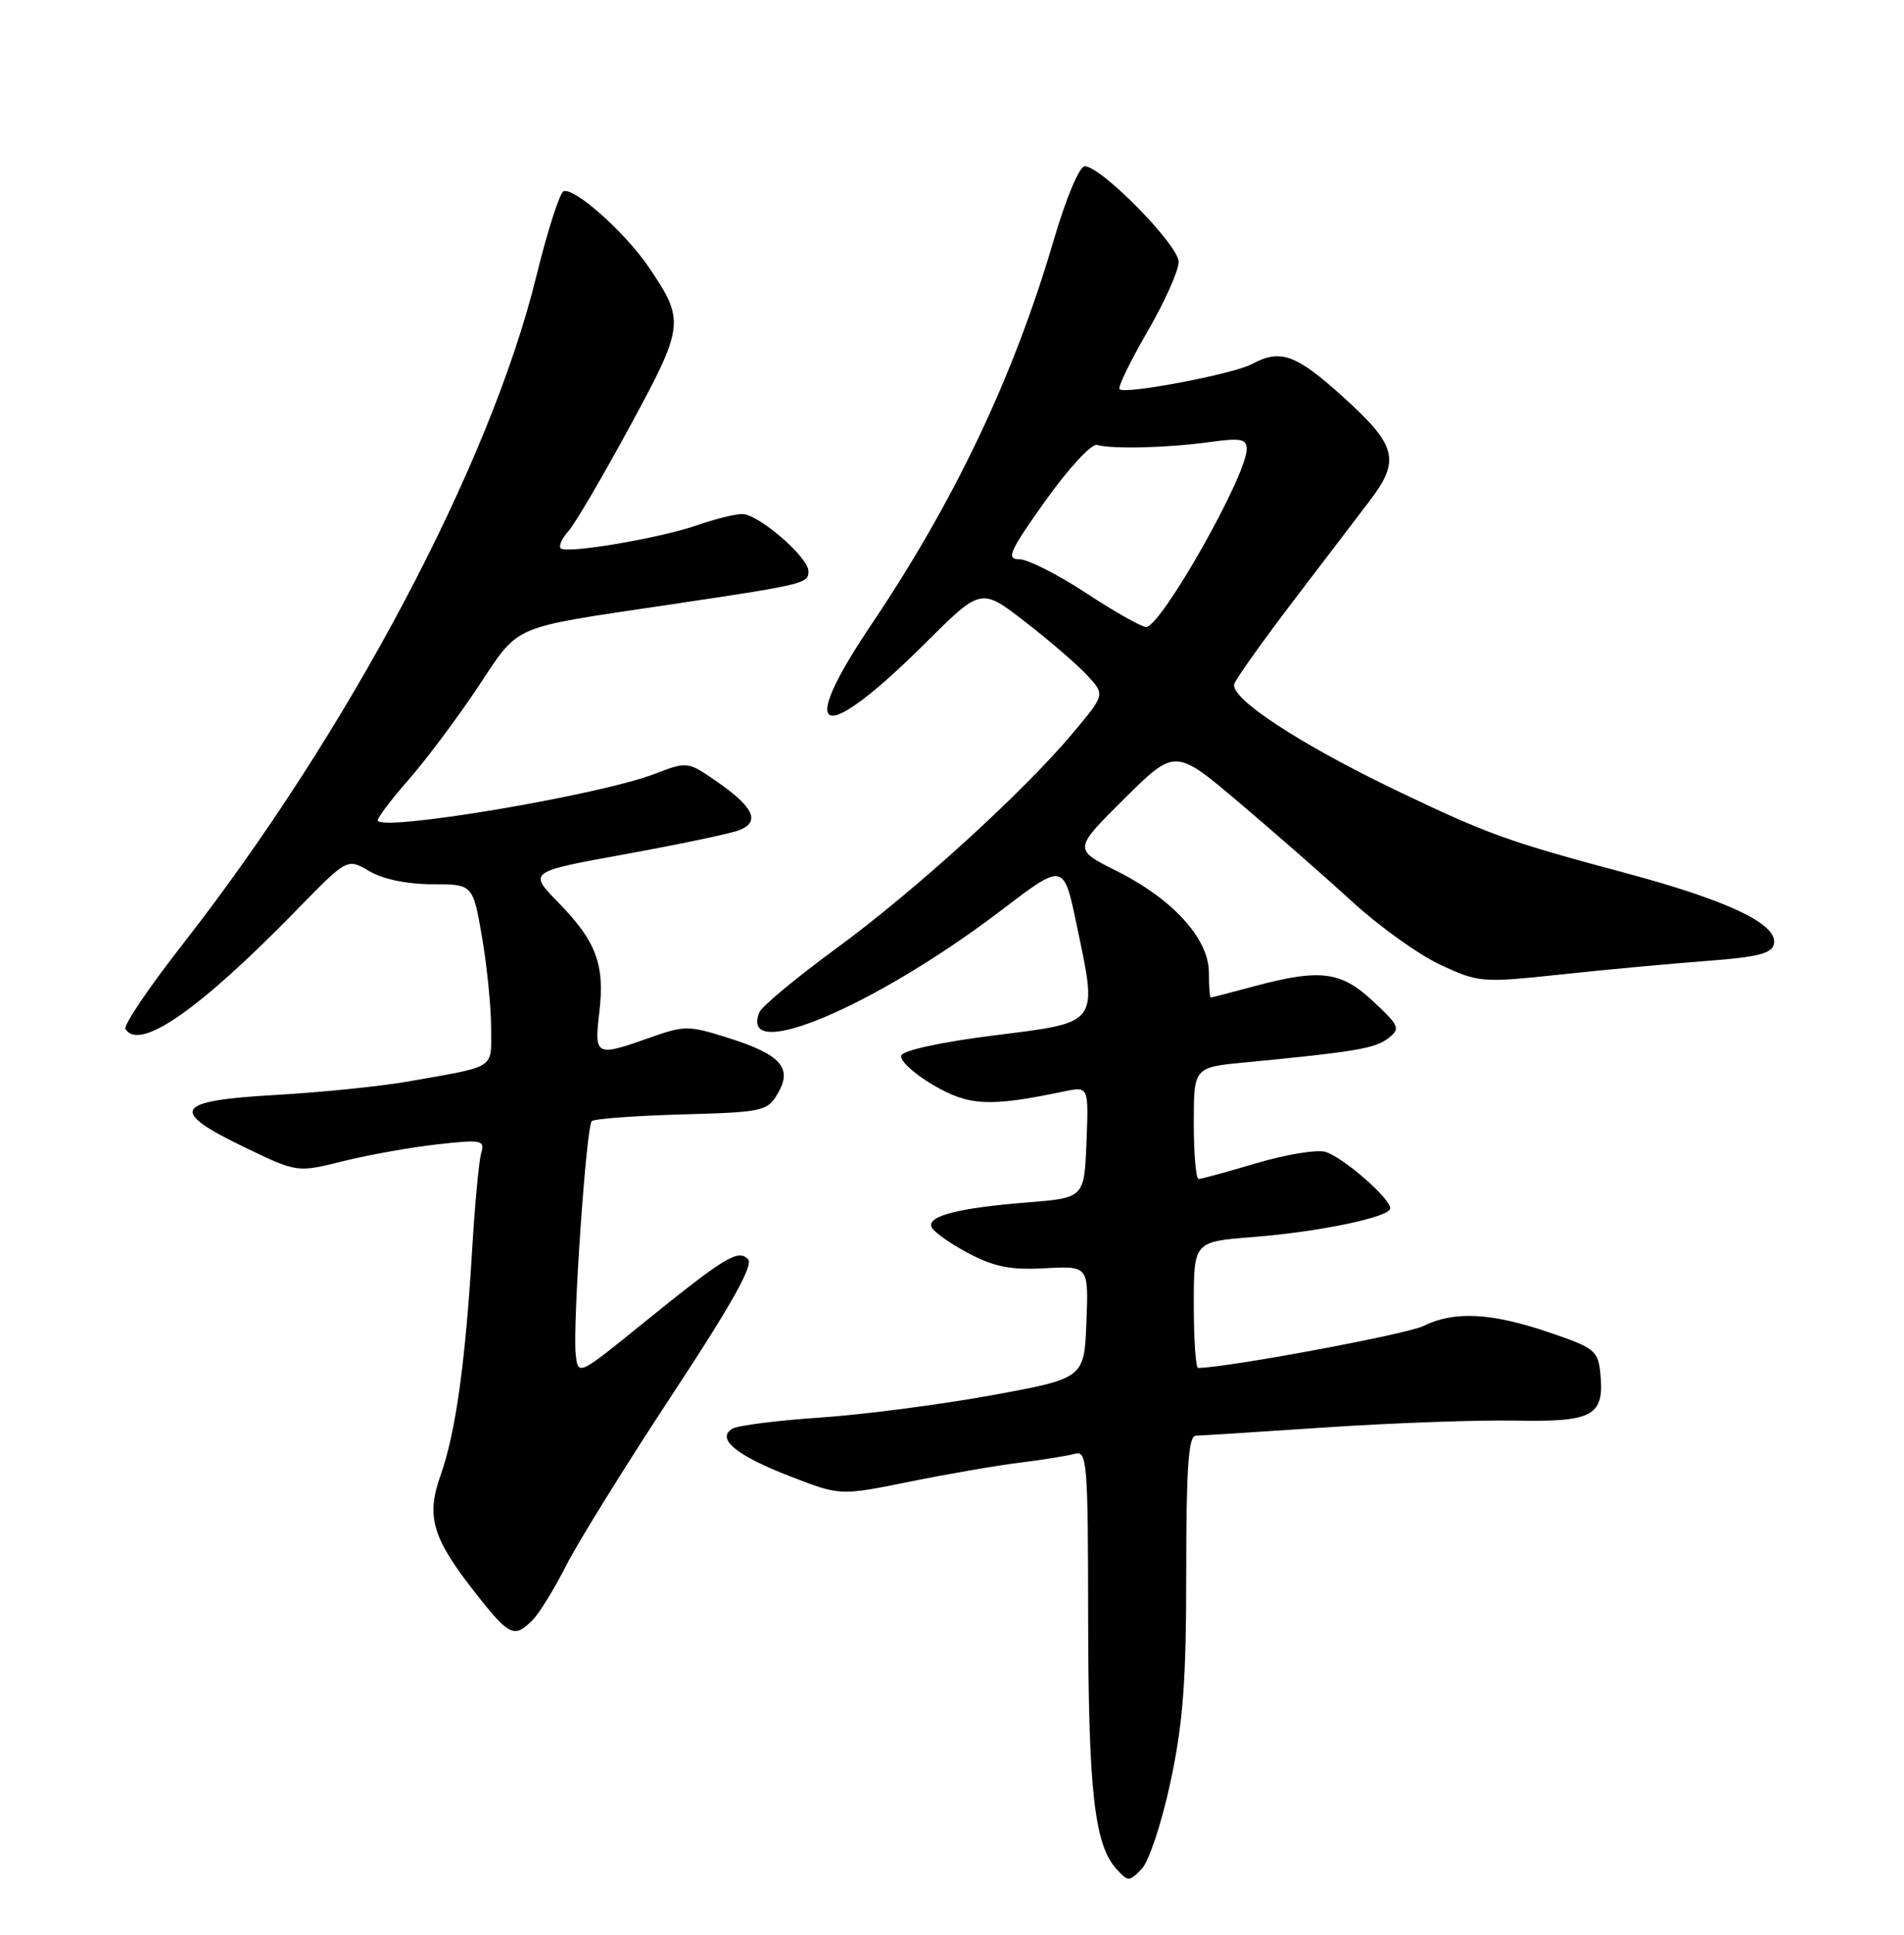 <?xml version="1.0" encoding="UTF-8" standalone="no"?>
<!DOCTYPE svg PUBLIC "-//W3C//DTD SVG 1.1//EN" "http://www.w3.org/Graphics/SVG/1.1/DTD/svg11.dtd" >
<svg xmlns="http://www.w3.org/2000/svg" xmlns:xlink="http://www.w3.org/1999/xlink" version="1.1" viewBox="0 0 252 256">
 <g >
 <path fill="currentColor"
d=" M 154.92 235.77 C 156.59 227.95 157.00 222.48 157.00 208.02 C 157.00 194.29 157.30 189.99 158.25 189.97 C 158.94 189.95 166.70 189.46 175.50 188.87 C 184.30 188.28 195.58 187.88 200.57 187.97 C 210.84 188.17 212.35 187.34 211.82 181.82 C 211.52 178.70 211.10 178.36 205.00 176.29 C 197.38 173.69 192.43 173.44 188.40 175.45 C 186.21 176.54 162.25 181.00 158.57 181.00 C 158.26 181.00 158.00 177.24 158.00 172.65 C 158.00 164.30 158.00 164.30 165.75 163.69 C 174.56 163.01 184.00 161.04 184.00 159.88 C 184.00 158.53 177.59 152.98 175.37 152.40 C 174.20 152.09 170.10 152.78 166.26 153.92 C 162.42 155.06 159.00 156.00 158.64 156.00 C 158.29 156.00 158.00 152.68 158.00 148.62 C 158.00 141.23 158.00 141.23 164.75 140.58 C 179.27 139.19 181.98 138.73 183.71 137.40 C 185.38 136.11 185.26 135.79 181.76 132.51 C 177.50 128.51 174.74 128.15 166.00 130.50 C 162.97 131.31 160.39 131.98 160.25 131.99 C 160.11 131.99 160.00 130.50 160.00 128.67 C 160.00 124.21 155.20 118.94 147.78 115.24 C 142.06 112.38 142.06 112.38 148.79 105.70 C 155.53 99.02 155.53 99.02 164.01 106.20 C 168.68 110.15 175.43 116.06 179.00 119.33 C 182.57 122.60 187.83 126.36 190.68 127.68 C 195.72 130.02 196.15 130.05 206.68 128.93 C 212.63 128.29 221.32 127.49 225.99 127.14 C 232.70 126.63 234.54 126.16 234.79 124.88 C 235.29 122.27 228.75 119.16 215.09 115.50 C 199.59 111.35 196.93 110.39 185.00 104.68 C 172.00 98.45 162.66 92.32 163.37 90.47 C 163.68 89.67 167.21 84.72 171.22 79.46 C 175.22 74.21 179.74 68.29 181.25 66.31 C 185.37 60.91 184.89 58.97 177.83 52.58 C 171.50 46.86 169.49 46.13 165.68 48.18 C 163.25 49.49 148.89 52.22 148.17 51.50 C 147.92 51.25 149.58 47.83 151.86 43.89 C 154.14 39.96 156.00 35.80 156.00 34.65 C 156.00 32.44 145.75 22.00 143.57 22.00 C 142.86 22.00 141.11 26.18 139.47 31.75 C 134.19 49.77 126.38 66.22 115.33 82.63 C 105.21 97.67 108.65 98.84 122.51 85.06 C 129.85 77.76 129.85 77.76 135.67 82.27 C 138.88 84.75 142.57 87.93 143.88 89.34 C 146.26 91.91 146.26 91.91 142.06 96.92 C 135.51 104.75 121.16 117.82 110.67 125.50 C 105.41 129.35 100.85 133.14 100.52 133.92 C 97.63 140.87 115.82 133.19 132.64 120.36 C 140.78 114.16 140.78 114.16 142.49 122.33 C 145.29 135.65 145.60 135.24 131.58 137.00 C 124.57 137.88 119.50 138.98 119.28 139.67 C 119.06 140.32 120.96 142.07 123.50 143.56 C 128.26 146.34 130.90 146.48 140.80 144.42 C 144.09 143.73 144.09 143.73 143.80 151.12 C 143.50 158.50 143.50 158.50 136.00 159.10 C 126.92 159.82 122.79 160.87 123.27 162.32 C 123.47 162.92 125.63 164.47 128.07 165.77 C 131.57 167.63 133.72 168.06 138.29 167.81 C 144.08 167.50 144.08 167.50 143.79 174.94 C 143.50 182.38 143.50 182.38 131.18 184.63 C 124.40 185.86 114.20 187.19 108.52 187.57 C 102.84 187.95 97.62 188.62 96.91 189.05 C 94.76 190.39 97.47 192.60 104.67 195.38 C 111.21 197.91 111.21 197.91 120.36 196.06 C 125.39 195.04 131.97 193.90 135.00 193.53 C 138.03 193.16 141.29 192.63 142.25 192.36 C 143.88 191.90 144.00 193.41 144.02 214.18 C 144.05 236.94 144.85 244.07 147.74 247.27 C 149.31 249.00 149.44 249.00 151.11 247.29 C 152.07 246.29 153.76 241.18 154.92 235.77 Z  M 70.47 214.38 C 71.36 213.50 73.37 210.23 74.94 207.13 C 76.51 204.04 82.81 193.89 88.93 184.59 C 96.87 172.54 99.77 167.37 99.00 166.60 C 97.66 165.26 95.94 166.32 84.87 175.28 C 76.50 182.06 76.50 182.06 76.19 179.12 C 75.79 175.22 77.59 149.07 78.32 148.35 C 78.63 148.03 83.98 147.64 90.19 147.46 C 101.01 147.16 101.56 147.04 102.95 144.67 C 104.93 141.29 103.34 139.52 96.31 137.31 C 91.15 135.68 90.58 135.68 86.04 137.29 C 78.84 139.85 78.63 139.75 79.32 133.96 C 80.07 127.63 78.93 124.57 73.90 119.42 C 69.92 115.35 69.92 115.35 82.71 113.03 C 89.75 111.75 96.50 110.34 97.73 109.88 C 100.68 108.80 99.83 106.85 94.93 103.45 C 91.00 100.73 91.00 100.73 86.56 102.43 C 79.12 105.27 50.00 110.14 50.00 108.54 C 50.00 108.14 51.84 105.72 54.09 103.16 C 56.34 100.60 60.44 95.13 63.19 91.01 C 68.89 82.47 67.21 83.20 88.50 80.02 C 106.53 77.33 107.00 77.22 107.00 75.58 C 107.00 73.72 100.36 68.00 98.22 68.01 C 97.27 68.02 94.62 68.68 92.33 69.48 C 87.37 71.21 74.97 73.31 74.21 72.55 C 73.92 72.25 74.38 71.22 75.25 70.26 C 76.11 69.29 79.76 63.07 83.36 56.43 C 90.60 43.10 90.68 42.43 85.85 35.33 C 82.74 30.75 76.07 24.81 74.60 25.30 C 74.09 25.47 72.45 30.58 70.96 36.65 C 64.85 61.50 46.09 96.91 24.21 124.90 C 19.73 130.63 16.31 135.69 16.60 136.15 C 18.44 139.14 26.32 133.67 39.23 120.44 C 45.96 113.54 45.96 113.54 48.88 115.27 C 50.68 116.33 53.89 117.00 57.20 117.00 C 62.59 117.00 62.59 117.00 63.80 124.02 C 64.46 127.88 65.00 133.27 65.00 136.00 C 65.00 141.55 65.84 141.01 54.00 143.10 C 50.42 143.74 42.55 144.53 36.50 144.88 C 23.01 145.64 22.25 146.93 32.42 151.83 C 39.34 155.16 39.34 155.16 45.42 153.64 C 48.76 152.81 54.36 151.81 57.86 151.42 C 63.80 150.76 64.19 150.84 63.68 152.61 C 63.38 153.65 62.84 159.45 62.48 165.50 C 61.59 180.36 60.30 189.58 58.33 195.15 C 56.34 200.74 57.20 203.54 63.20 211.13 C 67.42 216.47 68.09 216.77 70.47 214.38 Z  M 143.73 78.46 C 140.00 76.01 136.03 74.00 134.90 74.00 C 133.13 74.00 133.61 72.93 138.37 66.25 C 141.43 61.96 144.48 58.67 145.20 58.87 C 147.20 59.44 154.50 59.26 160.03 58.50 C 164.23 57.92 165.00 58.06 165.00 59.44 C 165.00 62.95 153.62 83.03 151.68 82.96 C 151.03 82.93 147.45 80.91 143.73 78.46 Z "/>
</g>
</svg>